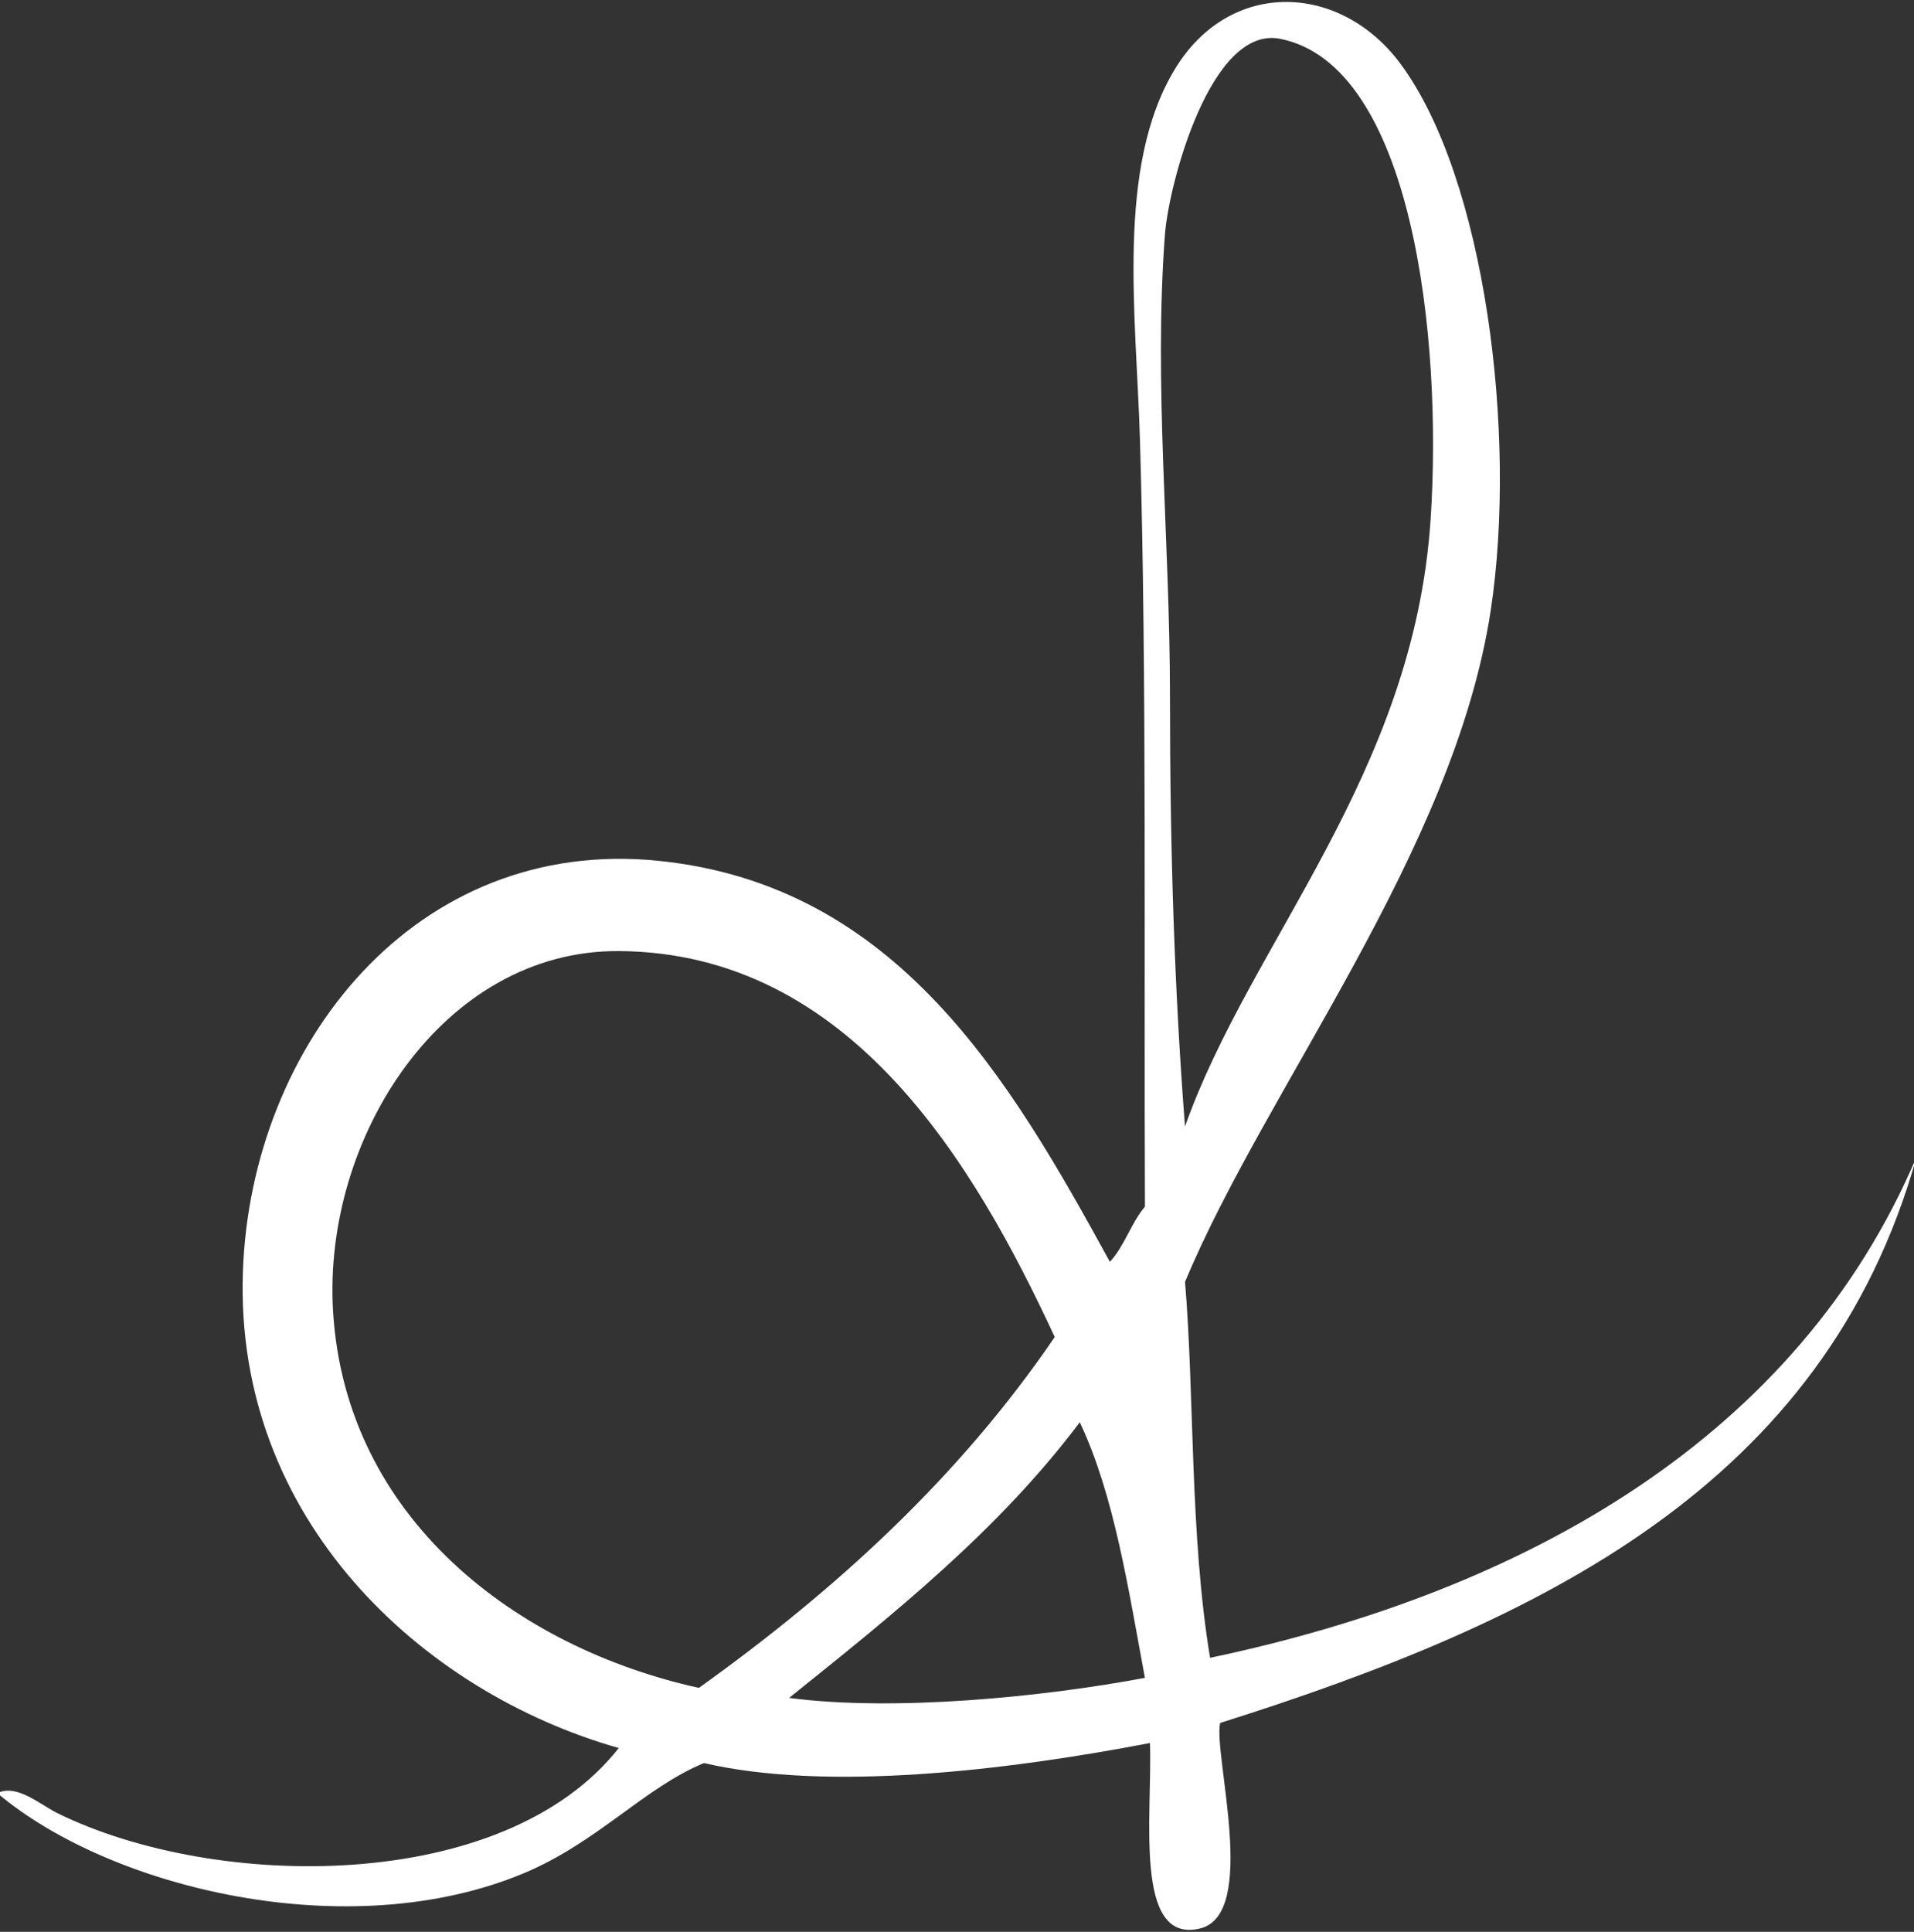 <?xml version="1.0" encoding="utf-8"?>
<!-- Generator: Adobe Illustrator 15.1.0, SVG Export Plug-In . SVG Version: 6.00 Build 0)  -->
<!DOCTYPE svg PUBLIC "-//W3C//DTD SVG 1.1//EN" "http://www.w3.org/Graphics/SVG/1.1/DTD/svg11.dtd">
<svg version="1.1" xmlns="http://www.w3.org/2000/svg" xmlns:xlink="http://www.w3.org/1999/xlink" x="0px" y="0px"
	 width="91.664px" height="92.5px" viewBox="0 0 91.664 92.5" enable-background="new 0 0 91.664 92.5" xml:space="preserve">
<rect x="0" y="0" width="91.664" height="92.5" fill="#333333" stroke="none"/>
<g id="Layer_1" display="none">
	<g id="Layer_1_1_">
		<g display="inline">
			<path fill="#4389C2" d="M100.237,89.38c-1.969,0-3.938,0-5.904,0c-0.511-1.11,0.994-1.836,1.479-2.419
				c10-12.07,14.947-35.258,6.148-53.209C94.344,18.217,79.038,5.177,56.446,4.969C34.187,4.767,18.065,18.205,10.686,33.75
				C6.469,42.634,4.77,53.805,6.749,64.709c1.842,10.146,6.653,18.27,11.811,24.671c-2.397-0.456-4.214,0.608-6.15,0
				c-2.043-0.644-4.411-5.491-5.413-7.256c-4.689-8.258-7.599-18.347-6.889-30.958C0.938,36.443,7.875,24.709,16.1,16.338
				C26.369,5.884,40.852-1.06,60.874,0.133c15.36,0.916,28.412,8.858,37.148,18.141c9.046,9.608,15.201,23.849,14.271,40.39
				C111.551,71.831,106.963,80.396,100.237,89.38z"/>
			<path fill="#4389C2" d="M75.635,17.789c5.51-1.438,9.939,5.333,12.795,9.916c4.961,7.97,7.119,18.897,3.936,30.477
				c-1.246,4.526-3.644,10.965-8.363,10.398c-5.42-0.648-2.471-8.348-1.478-11.368c4.407-13.399-0.231-22.729-6.644-30.231
				C73.907,24.67,70.563,19.113,75.635,17.789z"/>
			<path fill="#4389C2" d="M34.549,19.482c2.006-0.264,4.251,0.557,4.676,2.419c1.082,4.755-3.782,8.021-5.413,10.158
				c-5.211,6.822-8.1,15.737-4.183,27.332c1.092,3.229,3.934,10.029-1.229,10.883c-4.517,0.744-7.065-4.989-8.364-9.435
				c-3.219-11.008-1.668-21.603,2.952-29.989C25.559,26.18,29.729,20.114,34.549,19.482z"/>
			<path fill="#4389C2" d="M60.381,25.045c0,3.532,0,6.934,0,11.125c0,3.427-0.955,8.644,2.216,8.707
				c4.924,0.102,1.383-13.869,2.461-17.896c7.276,3.036,11.688,14.619,7.135,23.46c-8.976,5.315-25.994,3.813-32.967-2.176
				c-3.136-9.198,1.871-18.571,7.873-21.042c1.059,3.757-2.49,17.729,2.707,17.413c4.575-0.277,1.11-16.409,2.214-19.591
				C54.618,24.462,57.782,24.462,60.381,25.045z"/>
			<path fill="#4389C2" d="M40.208,50.439c4.044,2.623,11,5.862,18.699,5.32c4.76-0.335,8.926-2.004,12.055-4.111
				c-2.074,4.178-6.898,7.662-13.041,8.224C49.579,60.637,43.169,55.74,40.208,50.439z"/>
			<path fill="#4389C2" d="M37.994,59.391c0.571-0.145,4.764-0.572,6.644-0.242c3.016,0.525,4.985,2.718,8.856,3.144
				c2,0.222,3.483,0.17,5.166,0c3.969-0.397,6.073-2.604,8.856-3.144c4.491-0.873,10.073,0.141,11.069,2.66
				c0.723,1.823-0.266,4.95-0.736,7.256c-0.905,4.399-1.885,8.793-2.952,13.543c-0.536,2.381-1.183,4.631-2.952,5.319
				c-3.359,1.313-11.469,0.242-15.5,0.242c-4.023,0-11.789,1.206-15.5-0.242c-2.938-1.146-3.32-7.6-4.183-12.093
				C35.601,69.777,31.717,60.945,37.994,59.391z"/>
			<path fill="#4389C2" d="M14.376,90.348c5.2-1.423,16.518-0.242,22.88-0.242c19.159,0,36.911,0,56.584,0
				c4.418,0,7.627,0.289,7.627,3.629c0,3.498-3.533,3.627-8.363,3.627c-20.249,0-39.938,0-60.029,0
				c-6.139,0-20.122,1.652-21.403-2.418C10.872,92.41,12.606,90.831,14.376,90.348z"/>
			<path fill="#4389C2" d="M58.415,110.904c-1.442,0.513-2.215-0.521-3.199-0.483c-1.438,0.056-1.618,1.181-3.197,0.728
				c-2.956-0.85-2.852-8.682,0.982-8.948c1.078-0.011,1.52,0.604,2.215,0.967c0-1.208,0-2.418,0-3.627
				c1.25,0.229,2.568-0.383,3.199,0C58.415,103.327,58.415,107.115,58.415,110.904z M54.231,109.938
				c1.566-0.554,1.587-6.287-0.246-6.53C53.183,104.915,52.706,108.852,54.231,109.938z"/>
			<path fill="#4389C2" d="M20.035,99.538c1.066,0,2.132,0,3.198,0c0,1.451,0,2.901,0,4.354c0.421,0.553,1.878,0.088,2.707,0.239
				c0-1.53,0-3.063,0-4.595c1.147,0,2.296,0,3.443,0c0,3.789,0,7.577,0,11.367c-1.146,0-2.296,0-3.443,0c0-1.774,0-3.549,0-5.321
				c-0.421-0.554-1.878-0.088-2.707-0.242c0,1.854,0,3.71,0,5.563c-1.066,0-2.132,0-3.198,0
				C20.035,107.115,20.035,103.327,20.035,99.538z"/>
			<path fill="#4389C2" d="M77.111,99.538c0.675,3.326-1.416,9.535,1.229,10.399c4.976,1.625,2.234-7.232,3.688-10.399
				c0.464,3.073,1.679,9.551-0.983,11.125c-1.631,0.965-4.865,1.021-6.396-0.483c-2.008-1.975-0.496-6.769-0.983-10.642
				C74.815,99.538,75.963,99.538,77.111,99.538z"/>
			<path fill="#4389C2" d="M38.732,103.407c0,2.097,0,4.192,0,6.288c0.183,1.047,1.329-0.354,1.229,0.968
				c-1.05,0.718-3.395,0.639-4.183-0.242c-2.553,1.692-5.827,0.322-4.92-2.66c0.605-1.993,4.179-1.288,4.92-3.386
				c0.055-2.294-4.097-1.4-2.707,0.727c-0.201,0.488-1.297-0.152-1.722-0.24C31.197,101.461,37.179,101.716,38.732,103.407z
				 M34.796,109.938c1.229,0.02,1.424-3.354,0.492-3.869C34.176,106.21,33.225,109.466,34.796,109.938z"/>
			<path fill="#4389C2" d="M43.406,102.198c0.538,0.036,0.528,0.608,0.492,1.209c0.635-0.027,1.896-1.517,3.937-0.968
				c1.769,1.406,0.69,5.609,0.984,8.465c-1.066,0-2.132,0-3.199,0c-0.147-2.272,0.307-5.137-0.246-7.014
				c-2.554,0.311-1.077,4.584-1.476,7.014c-1.066,0-2.132,0-3.198,0c0-2.82,0-5.645,0-8.465
				C41.528,102.286,42.985,102.752,43.406,102.198z"/>
			<path fill="#4389C2" d="M66.778,104.617c-1.844,1.104-2.306-3.151-4.429-0.969c0.754,2.461,4.083,1.688,4.675,3.869
				c1.309,4.818-7.443,5.197-7.381,0.727c0.752,0.176,0.896-0.247,1.477-0.241c-0.184,1.792,0.881,2.358,2.461,2.418
				c0.354-0.135,0.602-0.377,0.737-0.726c-0.831-2.614-5.547-1.647-4.428-5.563C60.521,101.925,66.301,101.32,66.778,104.617z"/>
			<path fill="#4389C2" d="M84.247,102.439c0.998,0.31,3.354-0.721,3.197,0.726c0.461,0.121,1.547-1.212,3.198-0.726
				c3.424,1.746,1.86,11.854-3.198,7.979c0,1.129,0,2.258,0,3.388c-1.066,0-2.132,0-3.197,0
				C84.247,110.02,84.247,106.229,84.247,102.439z M88.429,109.938c1.392-1.262,0.944-4.394,0.489-6.289
				C86.554,103.369,86.995,109.518,88.429,109.938z"/>
		</g>
	</g>
	<g id="Layer_2">
		<g display="inline">
			<path fill="#5BBBAB" d="M0,89.291C0,65.95,0,42.609,0,19.268c7.676,0,15.353,0,23.028,0c1.51-4.559,3.576-11.305,7.989-10.81
				c3.845,0.433,4.158,6.642,5.64,10.81c27.753,0.443,56.274,0.119,83.651,0.939c-26.218,0.212-55.931-0.15-83.651,0
				c0.082,6.035,0.227,12.132-1.41,16.448c28.869,0.112,57.751,0.208,86.001,0.94c-28.668,0-57.334,0-86.001,0
				c-1.631,6.102-9.415,8.708-7.049,15.978c29.99,1.653,64.286-1,93.521,1.409c-31.051,0.974-63.393-1.817-93.052,0.471
				c-0.283,5.581,5.479,2.988,8.93,4.699c3.956,1.963,5.713,5.75,7.049,11.279c25.487,0.043,50.869,0.196,75.662,0.938
				c-25.222,0-50.44,0-75.662,0c-0.18,3.542-0.715,6.255-1.88,8.46c-1.869,3.539-5.5,4.364-7.521,7.521
				c27.274,1.705,59.034-1.074,85.531,1.408c-28.861,0.354-56.459-0.563-85.062-0.47c2.265,10.519,3.271,22.812-7.519,23.497
				c-5.493,0.351-11.948-2.399-12.219-8.459c-0.387-8.608,11.749-10.192,11.749-2.35c0,4.513-1.841,3.265-5.64,6.107
				c10.832,9.346,16.159-7.999,11.279-18.798C22.244,89.291,11.122,89.291,0,89.291z M29.137,19.268
				c1.429-0.295,4.048,0.602,4.699-0.471C32.548,17.235,30.074,17.212,29.137,19.268z M3.76,36.656c6.423,0,12.846,0,19.269,0
				c-0.288-5.454-1.656-10.911-0.47-16.448c-6.557,0.133-12.017-0.83-18.799-0.47C3.76,25.377,3.76,31.017,3.76,36.656z
				 M25.377,36.656c6.578-1.881,8.871-8.048,8.93-16.448C23.871,17.937,24.623,29.297,25.377,36.656z M3.76,37.126
				c0,5.483,0,10.966,0,16.448c2.819,0,5.64,0,8.46,0c3.292-5.389,11.546-8.898,11.278-15.978
				C17.837,36.521,10.198,37.424,3.76,37.126z M22.558,54.044c1.253,0,2.506,0,3.76,0C27.015,48.959,23.011,51.521,22.558,54.044z
				 M3.76,71.434c1.566,0,3.134,0,4.699,0c-1.339-6.787,1.126-12.246,3.29-16.918c-2.663,0-5.326,0-7.989,0
				C3.76,60.152,3.76,65.793,3.76,71.434z M12.688,71.434c2.192,0,4.386,0,6.58,0c0.146-6.591,3.949-9.522,8.459-11.75
				c-0.31-1.728-0.913-3.16-0.94-5.168C16.233,54.299,13.315,61.721,12.688,71.434z M31.957,71.434
				c2.202-0.307,5.627,0.612,7.049-0.472c-1.91-2.476-3.392-5.381-7.988-5.17C30.933,68.07,31.637,69.561,31.957,71.434z
				 M23.498,71.434c2.046-0.305,5.313,0.611,6.579-0.472c-0.729-1.149-0.701-3.06-0.939-4.698
				C25.768,66.497,24.693,69.025,23.498,71.434z M3.76,88.352c7.228-0.49,15.214,0.763,21.147,0
				c-9.542-1.426-14.045-7.888-16.448-16.449c-1.565,0-3.133,0-4.699,0C3.76,77.385,3.76,82.868,3.76,88.352z M32.427,86.001
				c-0.361-5.276-1.302-9.978-2.819-14.099c-2.037,0-4.073,0-6.109,0c-0.794,5.337,2.233,6.853,3.76,9.869
				c-4.429-1.683-7.211-5.008-8.459-9.869c-2.035,0-4.072,0-6.108,0C13.022,82.625,21.168,87.736,32.427,86.001z M34.307,84.591
				c4.551-1.216,6.378-6.692,5.169-12.219c-2.358,0.306-5.942-0.615-7.521,0.471C33.072,76.427,33.848,80.352,34.307,84.591z
				 M30.077,88.82c1.33-0.08,3.224,0.404,3.29-0.939C31.91,87.834,30.76,88.094,30.077,88.82z"/>
		</g>
	</g>
</g>
<g id="Layer_2_1_" display="none">
	<g display="inline">
		<path fill-rule="evenodd" clip-rule="evenodd" fill="#FFFFFF" d="M0.154,85.929c0,0,6.354,4.946,14.855,4.81
			c7.981-0.13,11.059-2.569,11.059-2.569c0.494-0.331,23.044-13.5,31.405-31.327c8.36-17.827,14.246-22.62,12.406-39.508
			C68.041,0.445,62.021,1.582,62.188,1.08c0.166-0.502-7.524-0.034-7.042,13.579c0.324,9.145,0.959,74.24,1.858,76.414
			c0.9,2.174,0.515-24.746-10.862-38.291c-11.377-13.543-22.384-8.779-25.093-6.28c-2.709,2.497-14.375,15.645-0.163,30.526
			c14.213,14.881,64.971,3.177,70.776-21.403"/>
		<path d="M0.276,85.771c1.87,1.25,3.958,2.179,6.07,2.912c2.121,0.723,4.326,1.17,6.535,1.281c2.192,0.097,4.457-0.12,6.618-0.517
			c1.081-0.213,2.149-0.467,3.168-0.82c0.509-0.176,1.007-0.372,1.48-0.598c0.45-0.21,0.976-0.508,1.242-0.718l0.04-0.032
			l0.031-0.02c6.757-4.404,12.999-9.358,18.607-14.983c2.79-2.81,5.379-5.806,7.624-9.011c1.132-1.595,2.173-3.245,3.093-4.949
			c0.471-0.859,0.872-1.699,1.298-2.615l1.311-2.757c1.765-3.666,3.687-7.251,5.552-10.787c1.838-3.55,3.563-7.066,4.569-10.75
			c1.003-3.684,1.285-7.555,1.104-11.478c-0.212-3.926-0.659-7.902-1.818-11.567c-0.588-1.81-1.387-3.579-2.582-4.837
			c-0.298-0.309-0.62-0.581-0.963-0.798c-0.363-0.226-0.658-0.359-1.165-0.522c-0.089-0.038-0.144-0.032-0.41-0.188
			c-0.099,0-0.654-0.555-0.475-1.178c-0.198-0.014,0.346,1.364,0.437,1.049c0.254,0.121,0.217,0.07,0.234,0.083
			c-0.001-0.002-0.029-0.004-0.059-0.004c-0.131,0-0.326,0.028-0.513,0.077c-0.381,0.096-0.771,0.266-1.14,0.48
			c-1.494,0.873-2.584,2.479-3.245,4.244c-0.672,1.779-0.948,3.735-1.048,5.692c-0.05,0.988-0.033,1.954-0.012,2.979l0.036,3.029
			l0.083,6.05c0.037,4.033,0.115,8.064,0.196,12.095c0.147,8.063,0.384,16.124,0.693,24.182c0.296,8.055,0.611,16.12,1.083,24.146
			l0.202,2.995l0.127,1.475l0.078,0.709l0.045,0.321c0.01,0.076,0.045,0.226,0.022,0.132c0-0.019-0.065-0.16-0.033-0.093
			c-0.08-0.095,0.007-0.176-0.509-0.569c-0.993-0.693-2.307,0.509-2.03,0.478c-0.096,0.171-0.098,0.208-0.111,0.244
			c-0.021,0.074,0.002-0.028,0.007-0.107c0.016-0.18,0.025-0.408,0.029-0.635c0.008-0.459-0.003-0.941-0.021-1.425
			c-0.037-0.97-0.108-1.951-0.199-2.932c-0.371-3.928-1.035-7.849-1.958-11.683c-0.941-3.828-2.1-7.6-3.679-11.151
			c-1.583-3.557-3.536-6.859-6.137-9.639c-2.564-2.8-5.588-5.188-8.962-6.423c-3.343-1.265-7.064-1.229-10.213,0.142
			c-0.767,0.334-1.525,0.778-2.035,1.219c-0.566,0.51-1.241,1.248-1.807,1.945c-1.164,1.433-2.166,3.007-2.94,4.659
			c-1.547,3.306-2.16,6.95-1.438,10.453c0.688,3.51,2.603,6.795,5.093,9.64c0.638,0.726,1.238,1.389,1.9,1.946
			c0.667,0.574,1.401,1.093,2.182,1.556c1.562,0.928,3.303,1.639,5.117,2.176c3.639,1.075,7.542,1.476,11.445,1.52
			c3.912,0.033,7.852-0.343,11.738-1.029c7.771-1.361,15.427-3.894,22.275-7.883c3.4-2.017,6.644-4.351,9.358-7.238
			c2.704-2.874,4.894-6.306,5.973-10.165l0.389,0.092c-0.77,4.02-2.807,7.745-5.436,10.892c-2.641,3.153-5.813,5.847-9.262,8.072
			c-6.912,4.452-14.685,7.448-22.718,9.21c-4.027,0.848-8.135,1.381-12.289,1.482c-4.15,0.104-8.361-0.239-12.496-1.342
			c-2.063-0.559-4.108-1.325-6.042-2.411c-0.966-0.542-1.903-1.166-2.781-1.887c-0.901-0.721-1.669-1.549-2.37-2.328
			c-2.838-3.163-5.233-7.028-6.169-11.459c-0.97-4.414-0.261-9.15,1.654-13.112c0.941-1.997,2.127-3.846,3.507-5.54
			c0.712-0.86,1.389-1.627,2.321-2.467c1.027-0.869,2.048-1.42,3.122-1.899c4.269-1.89,9.21-1.735,13.375-0.093
			c4.206,1.63,7.617,4.491,10.433,7.653c2.871,3.168,5.017,6.944,6.641,10.771c1.626,3.852,2.82,7.831,3.672,11.861
			c0.854,4.031,1.428,8.1,1.704,12.21c0.067,1.029,0.114,2.061,0.126,3.107c0.005,0.524,0.002,1.05-0.021,1.599
			c-0.014,0.276-0.029,0.552-0.067,0.874c-0.024,0.171-0.036,0.319-0.125,0.636c-0.033,0.096-0.056,0.193-0.182,0.419
			c0.252,0.022-1.128,1.284-2.179,0.545c-0.568-0.43-0.511-0.57-0.62-0.72c0.003,0.011-0.083-0.189-0.103-0.269
			c-0.094-0.335-0.093-0.437-0.121-0.609l-0.047-0.429l-0.057-0.797l-0.068-1.543l-0.078-3.046
			c-0.234-16.171-0.033-32.286-0.256-48.419c-0.078-8.083-0.261-16.084-0.511-24.223c0.044-2.064,0.293-4.156,0.96-6.188
			c0.659-2.01,1.821-4.035,3.782-5.32c0.488-0.314,1.017-0.581,1.606-0.76c0.297-0.089,0.601-0.16,0.974-0.184
			c0.096-0.005,0.194-0.007,0.318,0.002c0.143,0.026,0.233-0.009,0.599,0.172c0.146-0.29,0.741,1.148,0.519,1.2
			c0.159-0.559-0.344-1.058-0.391-1.025c-0.158-0.091-0.092-0.047-0.062-0.045c0.46,0.119,1.111,0.354,1.613,0.65
			c0.522,0.299,0.993,0.664,1.412,1.061c1.665,1.619,2.614,3.612,3.366,5.58c1.446,3.982,2.068,8.076,2.474,12.175
			c0.378,4.109,0.279,8.402-0.775,12.533c-1.002,4.146-2.832,7.941-4.693,11.54c-1.858,3.617-3.777,7.124-5.563,10.701l-1.315,2.69
			c-0.435,0.907-0.913,1.882-1.423,2.785c-1.017,1.833-2.152,3.586-3.372,5.266c-2.464,3.345-5.248,6.402-8.207,9.243
			c-2.955,2.849-6.118,5.452-9.392,7.887c-3.255,2.426-6.708,4.726-10.168,6.706l0.071-0.052c-0.659,0.459-1.161,0.673-1.749,0.929
			c-0.569,0.238-1.144,0.432-1.722,0.602c-1.156,0.333-2.322,0.569-3.493,0.712c-2.346,0.271-4.665,0.344-7.021,0.09
			c-2.337-0.271-4.611-0.893-6.755-1.782c-2.145-0.894-4.159-2.052-5.977-3.489L0.276,85.771z"/>
	</g>
</g>
<g id="Layer_3">
	<g>
		<path fill-rule="evenodd" clip-rule="evenodd" fill="#FFFFFF" d="M57.952,79.379c15.135-3.186,28.146-10.574,33.84-24
			c-4.405,15.754-18.038,22.282-33.359,27.12c-0.329,1.512,1.851,9.16-0.96,9.84c-3.21,0.777-2.275-5.472-2.4-8.88
			c-6.96,1.336-15.477,2.324-21.36,0.96c-2.861,1.179-5.103,3.805-8.64,5.28c-8.366,3.491-19.783,0.739-25.2-3.84
			c0.932-0.462,2.042,0.548,2.88,0.96c7.6,3.735,21.383,3.863,26.88-3.12c-9.428-2.677-18.408-10.951-18-22.8
			c0.375-10.882,8.272-20.873,19.92-19.68c11.4,1.168,16.817,10.46,21.6,19.199c0.697-0.742,1.016-1.864,1.68-2.64
			c-0.052-11.803,0.092-25.51-0.239-36.72c-0.177-5.97-1.164-13.088,1.68-17.76c2.644-4.343,7.926-4.121,10.8-0.24
			c4.049,5.467,5.598,17.733,4.32,26.161c-1.751,11.545-10.775,22.883-14.641,32.159C57.21,66.841,56.974,73.471,57.952,79.379z
			 M68.512,24.899c0.588-8.772-0.881-21.782-7.2-23.04c-3.337-0.665-5.34,6.977-5.521,9.36c-0.544,7.177,0.24,14.674,0.24,22.08
			c0,7.661,0.23,14.305,0.72,20.64C59.866,45.124,67.693,37.119,68.512,24.899z M29.632,45.539
			c-8.415-0.048-14.199,8.935-13.68,17.28c0.615,9.886,8.771,16.072,17.52,18c6.574-4.707,12.468-10.093,17.041-16.8
			C46.668,55.74,40.717,45.604,29.632,45.539z M37.792,81.299c5.016,0.66,12.089-0.033,17.04-0.96
			c-0.805-4.314-1.475-8.765-3.12-12.239C47.834,73.262,42.808,77.275,37.792,81.299z"/>
	</g>
</g>
</svg>
